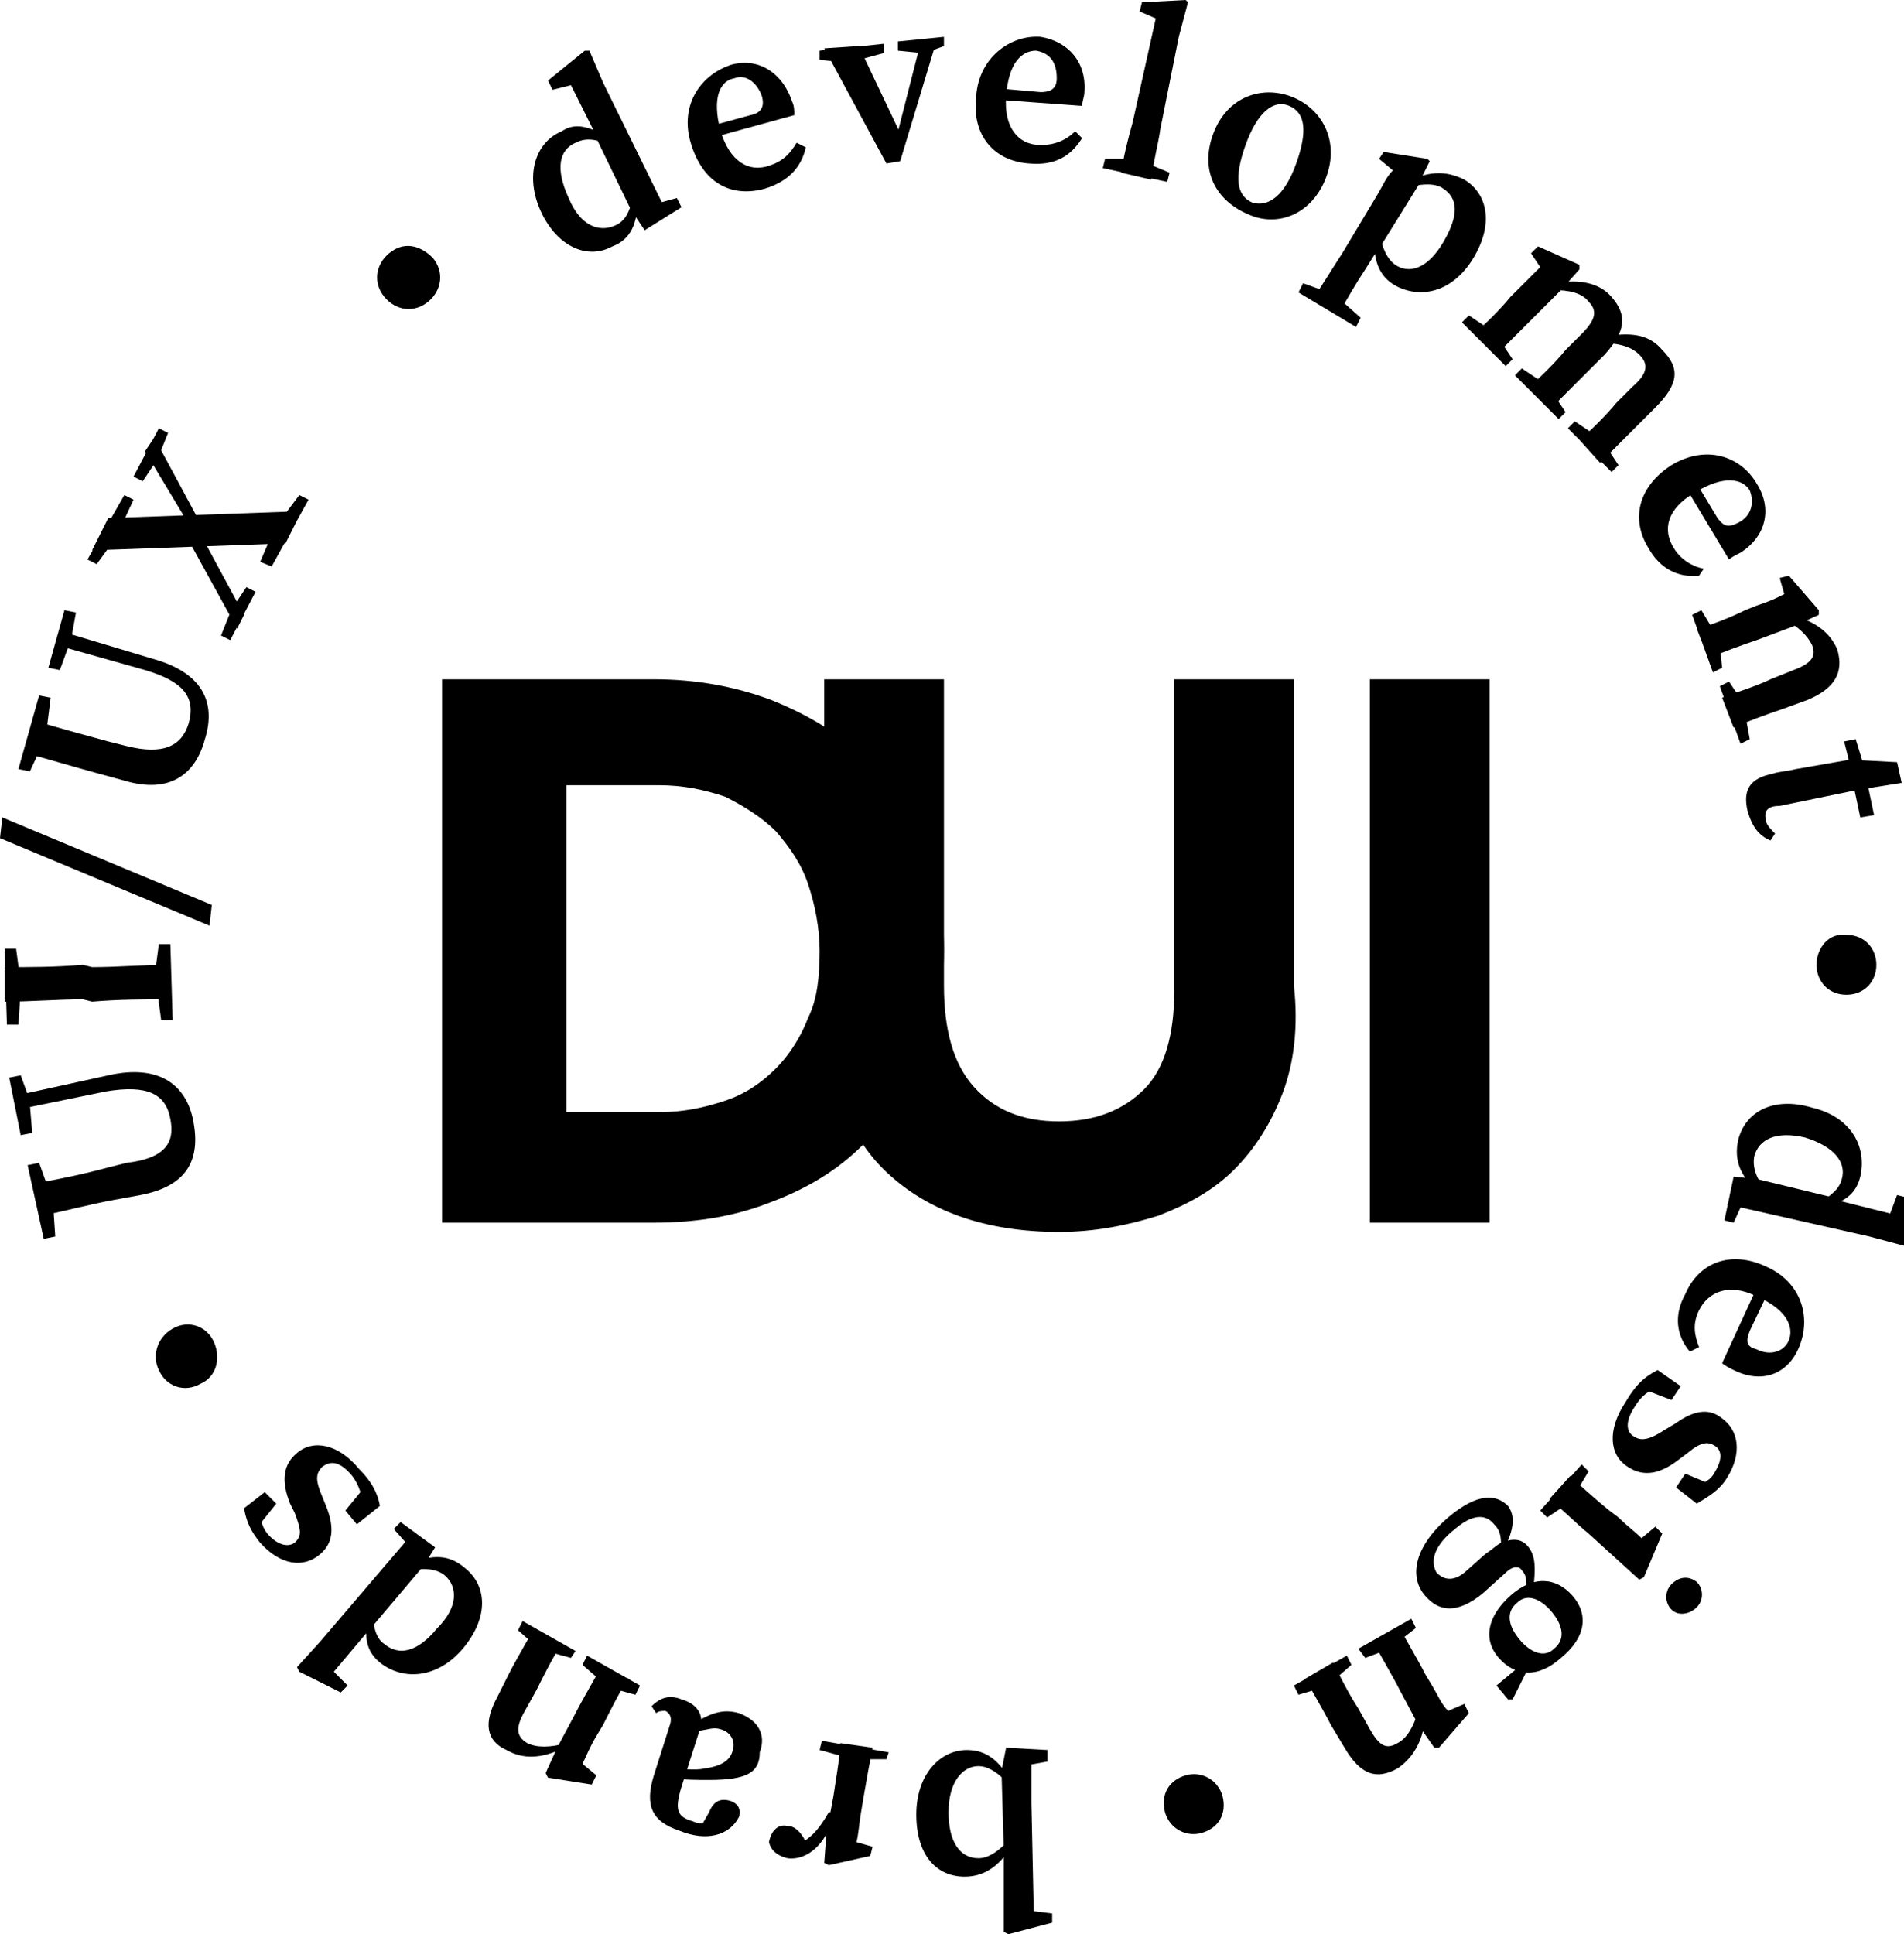 <?xml version="1.0" encoding="utf-8"?>
<!-- Generator: Adobe Illustrator 24.2.0, SVG Export Plug-In . SVG Version: 6.00 Build 0)  -->
<svg version="1.1" id="Layer_1" xmlns="http://www.w3.org/2000/svg" xmlns:xlink="http://www.w3.org/1999/xlink" x="0px" y="0px"
	 viewBox="0 0 82.7 84" style="enable-background:new 0 0 82.7 84;" xml:space="preserve">
<g>
	<g>
		<path d="M40.1,46c-0.6,1.4-1.5,2.7-2.6,3.7c-1.1,1.1-2.4,1.9-4,2.5c-1.5,0.6-3.2,0.9-5.1,0.9h-9.2V29.5h9.2c1.8,0,3.5,0.3,5.1,0.9
			c1.5,0.6,2.9,1.4,4,2.5c1.1,1.1,2,2.3,2.6,3.7c0.6,1.4,0.9,3,0.9,4.6v0.1C41,43,40.7,44.5,40.1,46z M35.6,41.3c0-1-0.2-2-0.5-2.9
			c-0.3-0.9-0.8-1.6-1.4-2.3c-0.6-0.6-1.4-1.1-2.2-1.5c-0.9-0.3-1.8-0.5-2.9-0.5h-4v14.2h4c1.1,0,2-0.2,2.9-0.5
			c0.9-0.3,1.6-0.8,2.2-1.4c0.6-0.6,1.1-1.4,1.4-2.2C35.5,43.4,35.6,42.4,35.6,41.3L35.6,41.3z"/>
		<path d="M55.7,47.5c-0.5,1.3-1.2,2.4-2.1,3.3c-0.9,0.9-2,1.5-3.3,2c-1.3,0.4-2.7,0.7-4.3,0.7c-3.2,0-5.7-0.9-7.5-2.6
			c-1.8-1.7-2.7-4.4-2.7-7.8V29.5h5.2v13.3c0,1.9,0.4,3.4,1.3,4.4c0.9,1,2.1,1.5,3.7,1.5s2.8-0.5,3.7-1.4c0.9-0.9,1.3-2.4,1.3-4.2
			V29.5h5.2v13.3C56.4,44.6,56.2,46.2,55.7,47.5z"/>
		<path d="M59.5,53.1V29.5h5.2v23.6H59.5z"/>
	</g>
	<g>
		<path d="M16.7,12.9c-0.5-0.6-0.4-1.4,0.2-1.9s1.3-0.4,1.9,0.2c0.5,0.6,0.4,1.4-0.2,1.9S17.2,13.5,16.7,12.9z"/>
		<path d="M26.7,9.8c0.5-0.2,0.7-0.7,0.8-1.4l0.2,0.2c0,1.1-0.3,1.8-1.1,2.1c-1.1,0.6-2.4,0-3.1-1.5c-0.7-1.5-0.3-3,0.9-3.5
			C25,5.3,25.6,5.5,26.5,6l0,0.3C25.8,6,25.4,6,25,6.2c-0.7,0.3-0.9,1.1-0.3,2.4C25.2,9.8,26,10.1,26.7,9.8z M29.4,8.6L29.6,9L28,10
			l-0.6-0.9L25.9,6l0-0.1l-1.1-2.2L24,3.9l-0.2-0.4l1.6-1.3l0.2,0l0.6,1.4L29,9.3l-0.7-0.4L29.4,8.6z"/>
		<path d="M34.4,4.4c0.1,0.2,0.1,0.4,0.1,0.6l-4,1.1l-0.1-0.5L32.6,5c0.5-0.1,0.6-0.4,0.5-0.8c-0.2-0.6-0.7-1-1.2-0.8
			c-0.6,0.1-1,0.8-0.6,2.3c0.4,1.3,1.2,1.8,2.1,1.5c0.6-0.2,0.9-0.5,1.2-1l0.4,0.2c-0.2,0.9-0.8,1.5-1.8,1.8c-1.5,0.4-2.7-0.3-3.2-2
			c-0.5-1.7,0.5-3,1.8-3.4C33,2.5,34,3.2,34.4,4.4z"/>
		<path d="M36.6,2.7l-1-0.1l0-0.4l2.8-0.3l0,0.4l-1.1,0.3L36.6,2.7z M37.3,2l1.9,4l-0.5,0.9l1.3-5.1l0.7-0.1L39.1,7l-0.6,0.1l-2.7-5
			L37.3,2z M40,2.3l-1-0.1l0-0.4l2-0.2l0,0.4l-0.8,0.3L40,2.3z"/>
		<path d="M47.1,4c0,0.2-0.1,0.4-0.1,0.6l-4.1-0.3l0-0.5l2.3,0.2c0.5,0,0.7-0.2,0.7-0.6c0-0.7-0.3-1.1-0.9-1.2c-0.6,0-1.2,0.5-1.3,2
			c-0.1,1.3,0.5,2.1,1.5,2.1c0.6,0,1.1-0.2,1.5-0.6L47,6c-0.5,0.8-1.2,1.2-2.3,1.1c-1.5-0.1-2.5-1.2-2.3-2.9
			c0.1-1.7,1.5-2.7,2.8-2.6C46.4,1.8,47.2,2.7,47.1,4z"/>
		<path d="M50.8,7.5l-0.1,0.4l-2.8-0.6L48,6.9l1.1,0l0.5,0.1L50.8,7.5z M51.5,0l0.1,0.1l-0.4,1.5l-0.8,4C50.3,6.3,50.1,7,50,7.8
			l-1.3-0.3C48.8,6.8,49,6,49.2,5.3l1-4.5l-0.7-0.3l0.1-0.4L51.5,0z"/>
		<path d="M52.7,5.8c0.6-1.6,2.1-2.1,3.4-1.6c1.3,0.5,2.1,1.9,1.5,3.5s-2.1,2.2-3.4,1.6C52.8,8.7,52.1,7.4,52.7,5.8z M56.3,7.1
			c0.5-1.4,0.4-2.2-0.3-2.5c-0.7-0.3-1.4,0.3-1.9,1.7c-0.5,1.4-0.4,2.2,0.3,2.5C55.1,9,55.8,8.5,56.3,7.1z"/>
		<path d="M59.1,13.8l-0.2,0.4l-2.5-1.5l0.2-0.4l1.1,0.4l0.5,0.3L59.1,13.8z M59.8,8.5c0.3-0.5,0.4-0.8,0.7-1.1l-0.6-0.5l0.2-0.3
			L62,6.9L62.1,7l-0.4,0.8l0,0.1l-1.8,2.9l-0.1,0.1l-0.5,0.8c-0.4,0.6-0.8,1.3-1.2,2L57,13c0.5-0.7,0.9-1.4,1.3-2L59.8,8.5z
			 M62.7,8.2c-0.4-0.3-1.1-0.2-1.8,0l0-0.2c1.1-0.6,1.9-0.6,2.7-0.2c1,0.6,1.3,1.9,0.4,3.4c-0.9,1.5-2.3,1.8-3.4,1.2
			c-0.7-0.4-1-1.1-0.9-2.4l0.2-0.1c0.1,0.8,0.3,1.3,0.7,1.6c0.6,0.4,1.4,0.2,2.1-1S63.3,8.6,62.7,8.2z"/>
		<path d="M65.7,15.6l-0.3,0.3L63.5,14l0.3-0.3l0.9,0.6l0.4,0.4L65.7,15.6z M64,14.5c0.4-0.3,1.2-1.1,1.6-1.6l0.4-0.4
			c0.4-0.4,0.6-0.6,0.9-0.9L66.5,11l0.3-0.3l1.8,0.8l0,0.2l-0.8,0.9l-1.2,1.2c-0.5,0.5-1.3,1.3-1.6,1.6L64,14.5z M67.4,17l0.6,0.9
			l-0.3,0.3l-1.9-1.9l0.3-0.3l0.9,0.6L67.4,17z M69.7,15.4l-0.8,0.8c-0.5,0.5-1.3,1.3-1.6,1.6l-0.9-1c0.4-0.3,1.2-1.1,1.6-1.6
			l0.7-0.7c0.6-0.6,0.7-1,0.3-1.4c-0.3-0.4-0.9-0.5-1.5-0.5l-0.2-0.2l0.4-0.4l0.4,0.4l-0.5-0.1c1-0.2,1.9,0,2.4,0.6
			C70.7,13.7,70.6,14.4,69.7,15.4z M69.7,19.3l0.6,0.9L70,20.5l-1.9-1.9l0.3-0.3l0.9,0.6L69.7,19.3z M71.9,17.7l-0.8,0.8
			c-0.5,0.5-1.3,1.3-1.6,1.6l-0.9-1c0.4-0.3,1.2-1.1,1.6-1.6l0.7-0.7c0.7-0.6,0.7-1,0.3-1.4c-0.3-0.3-0.8-0.5-1.6-0.5l-0.2-0.2
			l0.4-0.4l0.5,0.5l-0.5-0.2c1.2-0.2,1.9,0,2.4,0.6C73,16,72.9,16.7,71.9,17.7z"/>
		<path d="M75.6,24c-0.2,0.1-0.4,0.2-0.5,0.3l-2.1-3.5l0.4-0.3l1.2,2c0.3,0.4,0.5,0.4,0.9,0.2c0.6-0.3,0.7-0.9,0.5-1.4
			c-0.3-0.5-1.1-0.7-2.4,0.1c-1.2,0.7-1.4,1.6-0.9,2.4c0.3,0.5,0.8,0.8,1.3,0.9L73.8,25c-0.9,0.1-1.7-0.3-2.2-1.2
			c-0.8-1.3-0.4-2.7,1-3.6c1.5-0.9,3-0.4,3.7,0.8C77,22.1,76.7,23.3,75.6,24z"/>
		<path d="M74.8,29l-0.4,0.2l-0.9-2.5l0.4-0.2l0.6,1l0.2,0.5L74.8,29z M73.7,27.3c0.5-0.1,1.5-0.5,2.1-0.8l0.5-0.2
			c0.6-0.2,0.8-0.3,1.2-0.5l-0.2-0.7l0.4-0.1l1.3,1.5l0,0.2l-1.1,0.5l-1.6,0.6c-0.6,0.2-1.7,0.6-2.1,0.8L73.7,27.3z M75.8,31
			l0.2,1.1l-0.4,0.2l-0.9-2.5l0.4-0.2l0.6,0.9L75.8,31z M78.5,30.4l-1.1,0.4c-0.6,0.2-1.7,0.6-2.1,0.8l-0.5-1.3
			c0.5-0.2,1.5-0.5,2.1-0.8l1-0.4c0.8-0.3,1-0.6,0.8-1.1c-0.2-0.4-0.6-0.8-1.2-1.1l-0.1-0.3l0.6-0.2l0.2,0.6l-0.4-0.3
			c1.1,0.3,1.7,0.8,2,1.5C80.1,29.2,79.7,29.9,78.5,30.4z"/>
		<path d="M76.7,35.6c0,0.2,0.2,0.4,0.4,0.6l-0.2,0.3c-0.5-0.2-0.8-0.6-1-1.3c-0.2-0.9,0.1-1.4,1.1-1.6c0.3-0.1,0.6-0.1,1-0.2
			l2.3-0.4l-0.2-0.8l0.5-0.1l0.4,1.3l-0.5-0.4l1.9,0.1l0.2,0.9l-1.9,0.3l-3.4,0.7C76.8,35,76.6,35.2,76.7,35.6z M81.4,35.4l-0.6,0.1
			l-0.4-1.9l0.6-0.1L81.4,35.4z"/>
		<path d="M80.2,40.6c0.8,0,1.3,0.6,1.3,1.3s-0.5,1.3-1.3,1.3c-0.8,0-1.3-0.6-1.3-1.3S79.4,40.5,80.2,40.6z"/>
		<path d="M75.3,53.1l-0.4-0.1l0.4-1.9l1,0.1l3.3,0.8l0.1,0.1l2.4,0.6l0.3-0.8l0.4,0.1l0,2l-0.1,0.1l-1.5-0.4L75,52.3l0.8-0.3
			L75.3,53.1z M76.2,50.2c-0.1,0.5,0.1,1,0.5,1.5l-0.3,0.1c-0.8-0.7-1.1-1.4-0.9-2.3c0.3-1.2,1.5-1.9,3.2-1.4c1.7,0.4,2.4,1.7,2.1,3
			c-0.2,0.8-0.7,1.1-1.7,1.4l-0.2-0.2c0.7-0.4,1-0.7,1.1-1.1c0.2-0.7-0.3-1.4-1.6-1.8C77.1,49.1,76.4,49.5,76.2,50.2z"/>
		<path d="M75.3,59.5c-0.2-0.1-0.4-0.2-0.5-0.3l1.7-3.7l0.5,0.2l-1,2.1c-0.2,0.5-0.1,0.7,0.3,0.8c0.6,0.3,1.2,0.1,1.4-0.4
			c0.2-0.5,0-1.3-1.4-1.9c-1.2-0.6-2.1-0.2-2.5,0.6c-0.3,0.6-0.2,1.1,0,1.6l-0.4,0.2c-0.6-0.7-0.7-1.6-0.2-2.5
			c0.6-1.4,2-1.9,3.5-1.2c1.6,0.7,2,2.3,1.4,3.6C77.6,59.7,76.5,60.1,75.3,59.5z"/>
		<path d="M72,59.5l1,0.7l-0.4,0.6l-1.3-0.5l0.5-0.3l0.3,0.2c-0.5,0.2-0.8,0.4-1.1,0.9c-0.4,0.6-0.4,1.1,0,1.3
			c0.3,0.2,0.7,0.1,1.3-0.3l0.5-0.3c0.7-0.5,1.4-0.7,2-0.2c0.7,0.5,0.9,1.5,0.2,2.6c-0.3,0.5-0.8,0.8-1.3,1.1l-0.9-0.7l0.4-0.6
			l1.2,0.5l-0.5,0.3l-0.3-0.2c0.4-0.2,0.7-0.3,0.9-0.7c0.3-0.5,0.3-0.9,0-1.1c-0.3-0.2-0.6-0.2-1.2,0.3l-0.4,0.3
			c-0.9,0.7-1.6,0.7-2.2,0.3c-0.8-0.5-0.9-1.6-0.1-2.8C71,60.2,71.4,59.8,72,59.5z"/>
		<path d="M67.2,65.9l-0.3-0.3l1.8-2l0.3,0.3l-0.6,1l-0.3,0.4L67.2,65.9z M68.2,64.1c0.3,0.3,1.2,1.1,1.7,1.5l0.4,0.3
			c0.4,0.4,0.7,0.6,1,0.9l0.6-0.5l0.3,0.3l-0.8,1.9l-0.2,0.1l-1.1-1l-1.1-1c-0.5-0.4-1.3-1.2-1.7-1.5L68.2,64.1z M73.7,68.7
			c0.3,0.3,0.3,0.8,0,1.1s-0.8,0.4-1.1,0.1c-0.3-0.3-0.3-0.8,0-1.1S73.3,68.4,73.7,68.7z"/>
		<path d="M62.4,68.3c0.3,0.3,0.7,0.4,1.2,0l0.9-0.8c0.3-0.2,0.5-0.4,0.7-0.5l0,0c0.5-0.2,0.9-0.2,1.2,0.2c0.3,0.4,0.3,0.9,0.2,1.8
			l-0.3,0c0-0.4,0-0.6-0.2-0.8C66,68,65.7,68,65.4,68.3l-1,0.9c-1.1,0.9-1.9,0.8-2.5,0.1c-0.7-0.8-0.5-2.1,1-3.4
			c1.3-1.1,2.1-1,2.6-0.5c0.3,0.4,0.3,1-0.2,1.9l-0.1,0c0-0.5,0-0.8-0.3-1.1c-0.4-0.5-1-0.4-1.7,0.2C62.3,67.1,62.1,67.8,62.4,68.3z
			 M67.8,72c-1,0.9-2,0.8-2.7,0c-0.7-0.8-0.5-1.8,0.5-2.7c1-0.9,2-0.8,2.7,0C69,70.1,68.9,71.1,67.8,72z M65.7,73.8l-0.2,0l-0.5-0.6
			l1.2-1l0.2,0.2L65.7,73.8z M67.4,70c-0.5-0.6-1.1-0.8-1.5-0.4c-0.5,0.4-0.4,1,0.1,1.6c0.5,0.6,1.1,0.8,1.5,0.4
			C68,71.2,67.9,70.6,67.4,70z"/>
		<path d="M57.4,73.3l-1,0.3l-0.2-0.4l2.3-1.3l0.2,0.4L57.9,73L57.4,73.3z M58.4,75.9l-0.6-1c-0.3-0.6-0.9-1.6-1.1-2l1.2-0.7
			c0.2,0.4,0.7,1.4,1.1,2l0.5,0.9c0.4,0.7,0.7,0.9,1.2,0.6c0.4-0.2,0.7-0.7,0.9-1.4l0.3-0.1l0.3,0.5l-0.6,0.3l0.3-0.4
			c-0.1,1.1-0.6,1.8-1.2,2.2C59.8,77.3,59.1,77.1,58.4,75.9z M59.3,72L59,71.6l2.3-1.3l0.2,0.4l-0.9,0.7l-0.5,0.3L59.3,72z
			 M60.8,70.7c0.2,0.4,0.8,1.4,1.1,2l0.3,0.5c0.3,0.5,0.4,0.8,0.7,1.1l0.7-0.3l0.2,0.4l-1.3,1.5l-0.2,0l-0.7-1l-0.8-1.5
			c-0.3-0.6-0.9-1.6-1.1-2L60.8,70.7z"/>
		<path d="M53.1,78c0.2,0.8-0.2,1.4-0.9,1.6c-0.7,0.2-1.4-0.2-1.6-0.9c-0.2-0.8,0.2-1.4,0.9-1.6S52.9,77.3,53.1,78z"/>
		<path d="M41.2,78.7c0,1.3,0.5,2,1.3,2c0.5,0,1-0.4,1.5-1l0.1,0.2c-0.6,1.1-1.3,1.6-2.2,1.6c-1.2,0-2.1-0.9-2.1-2.7
			c0-1.7,1-2.8,2.2-2.8c0.8,0,1.4,0.4,2,1.5L44,77.7c-0.5-0.6-1-1-1.5-1C41.8,76.7,41.2,77.4,41.2,78.7z M45.5,76.5l-1.1,0.2
			l0.4-0.7c0,0.5,0,1.6,0,2.3l0.1,4.7l0.8,0.1l0,0.4L43.8,84l-0.2-0.1l0-1.5l0-1.9l0-0.1l-0.1-3.5l0.2-1l1.8,0.1L45.5,76.5z"/>
		<path d="M36.6,79.5l-0.7-0.1l0.2-0.2c-0.4,1.1-1.2,1.6-1.9,1.5c-0.4-0.1-0.7-0.3-0.8-0.7c0.1-0.5,0.4-0.8,0.8-0.7
			c0.3,0,0.5,0.2,0.7,0.5l0.2,0.4l-0.5-0.1c0.6-0.2,1-0.7,1.4-1.4l0.6,0.1L36.6,79.5z M38.5,76.4l-1.1,0l-0.7-0.1L35.6,76l0.1-0.4
			l2.9,0.5L38.5,76.4z M37.5,78.1l-0.1,0.6c-0.1,0.6-0.1,0.9-0.2,1.3l0.7,0.2l-0.1,0.4L36,81l-0.2-0.1l0.1-1.3l0.3-1.6
			c0.1-0.7,0.3-1.8,0.3-2.3l1.4,0.2C37.8,76.4,37.6,77.5,37.5,78.1z"/>
		<path d="M30.4,75.1l-0.8,2.5c-0.3,1-0.2,1.3,0.5,1.5c0.2,0.1,0.5,0.1,1,0.1l-0.7,0.2l0.4-0.7c0.2-0.5,0.5-0.6,0.9-0.5
			c0.3,0.1,0.5,0.3,0.4,0.7c-0.4,0.8-1.4,1.1-2.6,0.6c-1.2-0.4-1.5-1.1-1.1-2.4l0.7-2.2c0.1-0.3,0-0.5-0.2-0.6c-0.1,0-0.3,0-0.4,0.1
			l-0.2-0.3c0.4-0.4,0.8-0.5,1.3-0.3C30.3,74,30.6,74.5,30.4,75.1z M30.8,77.3c-0.5,0-1.2,0-1.8-0.1l0.1-0.4c0.5,0,1.1,0.1,1.5,0
			c0.8-0.1,1.1-0.4,1.2-0.7c0.2-0.5-0.1-0.9-0.5-1c-0.3-0.1-0.5,0-1.1,0.1l-0.4,0.1l-0.1-0.2l0.5-0.3c0.7-0.4,1.2-0.6,1.9-0.4
			c0.8,0.3,1.2,0.9,0.9,1.7C33,77,32.4,77.3,30.8,77.3z"/>
		<path d="M21.6,73.7l0.5-1c0.3-0.6,0.9-1.6,1.1-2l1.2,0.7c-0.3,0.4-0.8,1.4-1.1,2l-0.5,0.9c-0.4,0.7-0.4,1.1,0.1,1.4
			c0.4,0.2,1,0.2,1.7,0l0.3,0.1l-0.3,0.5L24,75.9l0.5,0c-1,0.5-1.8,0.5-2.5,0.1C21.1,75.6,21,74.8,21.6,73.7z M23.3,71.5l-0.8-0.7
			l0.2-0.4l2.3,1.3L24.8,72l-1.1-0.3L23.3,71.5z M27.3,72.9c-0.3,0.4-0.8,1.4-1.1,2l-0.3,0.5c-0.3,0.5-0.4,0.8-0.6,1.2l0.6,0.5
			l-0.2,0.4l-1.9-0.3l-0.1-0.2l0.5-1.1l0.8-1.5c0.3-0.6,0.9-1.6,1.1-2L27.3,72.9z M25.3,72.3l0.2-0.4l2.3,1.3l-0.2,0.4l-1.1-0.3
			L26.1,73L25.3,72.3z"/>
		<path d="M17.1,66.4l0.3-0.3l1.5,1.1L18.4,68l-2.2,2.6l-0.1,0.1l-1.6,1.9l0.6,0.6l-0.3,0.3l-1.8-0.9l-0.1-0.2l1-1.1l4.1-4.8
			l-0.1,0.8L17.1,66.4z M19.3,68.4c-0.4-0.3-0.9-0.3-1.6-0.2l0.1-0.3c1-0.4,1.7-0.4,2.4,0.2c1,0.8,1,2.2-0.1,3.5
			c-1.1,1.3-2.6,1.4-3.6,0.6c-0.6-0.5-0.7-1.1-0.5-2.1l0.2-0.1c0,0.8,0.2,1.2,0.5,1.4c0.6,0.5,1.4,0.4,2.3-0.7
			C19.9,69.8,19.9,68.9,19.3,68.4z"/>
		<path d="M16.5,65.4l-1,0.8l-0.5-0.6l0.9-1.1l0.2,0.6l-0.3,0.3c-0.1-0.5-0.2-0.9-0.5-1.3c-0.5-0.6-0.9-0.7-1.3-0.4
			c-0.3,0.3-0.3,0.6,0,1.3l0.2,0.5c0.3,0.8,0.3,1.5-0.3,2c-0.7,0.6-1.7,0.5-2.6-0.5c-0.4-0.5-0.6-0.9-0.7-1.5l0.9-0.7l0.5,0.5
			l-0.8,1L11,65.8l0.3-0.2c0,0.4,0.1,0.8,0.4,1.1c0.4,0.4,0.8,0.5,1.1,0.3c0.3-0.3,0.3-0.5,0-1.3l-0.2-0.4c-0.4-1-0.3-1.7,0.3-2.2
			c0.7-0.6,1.8-0.4,2.7,0.7C16.1,64.3,16.4,64.8,16.5,65.4z"/>
		<path d="M8.7,60.1c-0.7,0.4-1.5,0.1-1.8-0.6c-0.3-0.6-0.1-1.4,0.6-1.8c0.7-0.4,1.5-0.1,1.8,0.6C9.6,59,9.4,59.8,8.7,60.1z"/>
		<path d="M1.3,48l0.1,1.2l-0.5,0.1l-0.5-2.5l0.5-0.1l0.4,1.1L1.3,48z M7.4,48.6c-0.2-1.1-1-1.5-2.8-1.2l-3.9,0.8l-0.1-0.6l4.1-0.9
			c2.2-0.5,3.4,0.4,3.7,2c0.3,1.6-0.2,2.8-2.3,3.2l-1.1,0.2c-1.1,0.2-2.2,0.5-3.2,0.7l-0.3-1.4c1.1-0.2,2.1-0.4,3.2-0.7l0.8-0.2
			C7.2,50.3,7.6,49.6,7.4,48.6z M2.4,53.7l-0.5,0.1l-0.7-3.2l0.5-0.1l0.5,1.4l0.1,0.3L2.4,53.7z"/>
		<path d="M0.8,44.5l-0.5,0l-0.1-3.3l0.5,0l0.2,1.5l0,0.3L0.8,44.5z M3.6,43.4c-1.1,0-2.2,0.1-3.4,0.1l0-1.5c1.1,0,2.2,0,3.4-0.1
			L4,42c1.1,0,2.2-0.1,3.4-0.1l0,1.5c-1.1,0-2.2,0-3.4,0.1L3.6,43.4z M6.7,42.5L6.9,41l0.5,0l0.1,3.3l-0.5,0l-0.2-1.5L6.7,42.5z"/>
		<path d="M0,36.4l0.1-0.9l9.1,3.8l-0.1,0.9L0,36.4z"/>
		<path d="M1.3,33.5l-0.5-0.1l0.9-3.2l0.5,0.1L2,31.9l-0.1,0.3L1.3,33.5z M8.2,31.4c0.3-1.1-0.2-1.8-1.9-2.3L2.4,28l0.2-0.6l4,1.2
			c2.2,0.6,2.8,1.9,2.3,3.5c-0.4,1.5-1.5,2.4-3.5,1.8l-1.1-0.3c-1.1-0.3-2.1-0.6-3.2-0.9l0.4-1.4c1,0.3,2.1,0.6,3.2,0.9l0.8,0.2
			C7.1,32.8,7.9,32.4,8.2,31.4z M3,28l-0.4,1.1L2.1,29l0.7-2.5l0.5,0.1l-0.2,1.1L3,28z"/>
		<path d="M3.8,24.3l1.6-2.8l0.4,0.2l-0.6,1.3L5,23.4l-0.8,1.1L3.8,24.3z M4,23.9l0.7-1.4l8.4-0.3l-0.7,1.4L4,23.9z M5.8,20.7
			l1.1-2.1l0.4,0.2l-0.4,1l-0.1,0.2l-0.6,0.9L5.8,20.7z M6.3,19.6L6.7,19l2.1,3.9l-0.4,0.2L6.3,19.6z M8.1,23.3L8.6,23l2,3.7
			l-0.3,0.6L8.1,23.3z M9.6,27.6l0.4-1l0.1-0.2l0.6-0.9l0.4,0.2L10,27.8L9.6,27.6z M11.3,24.4l0.6-1.4l0.2-0.3l0.9-1.2l0.4,0.2
			l-1.6,2.9L11.3,24.4z"/>
	</g>
</g>
</svg>
